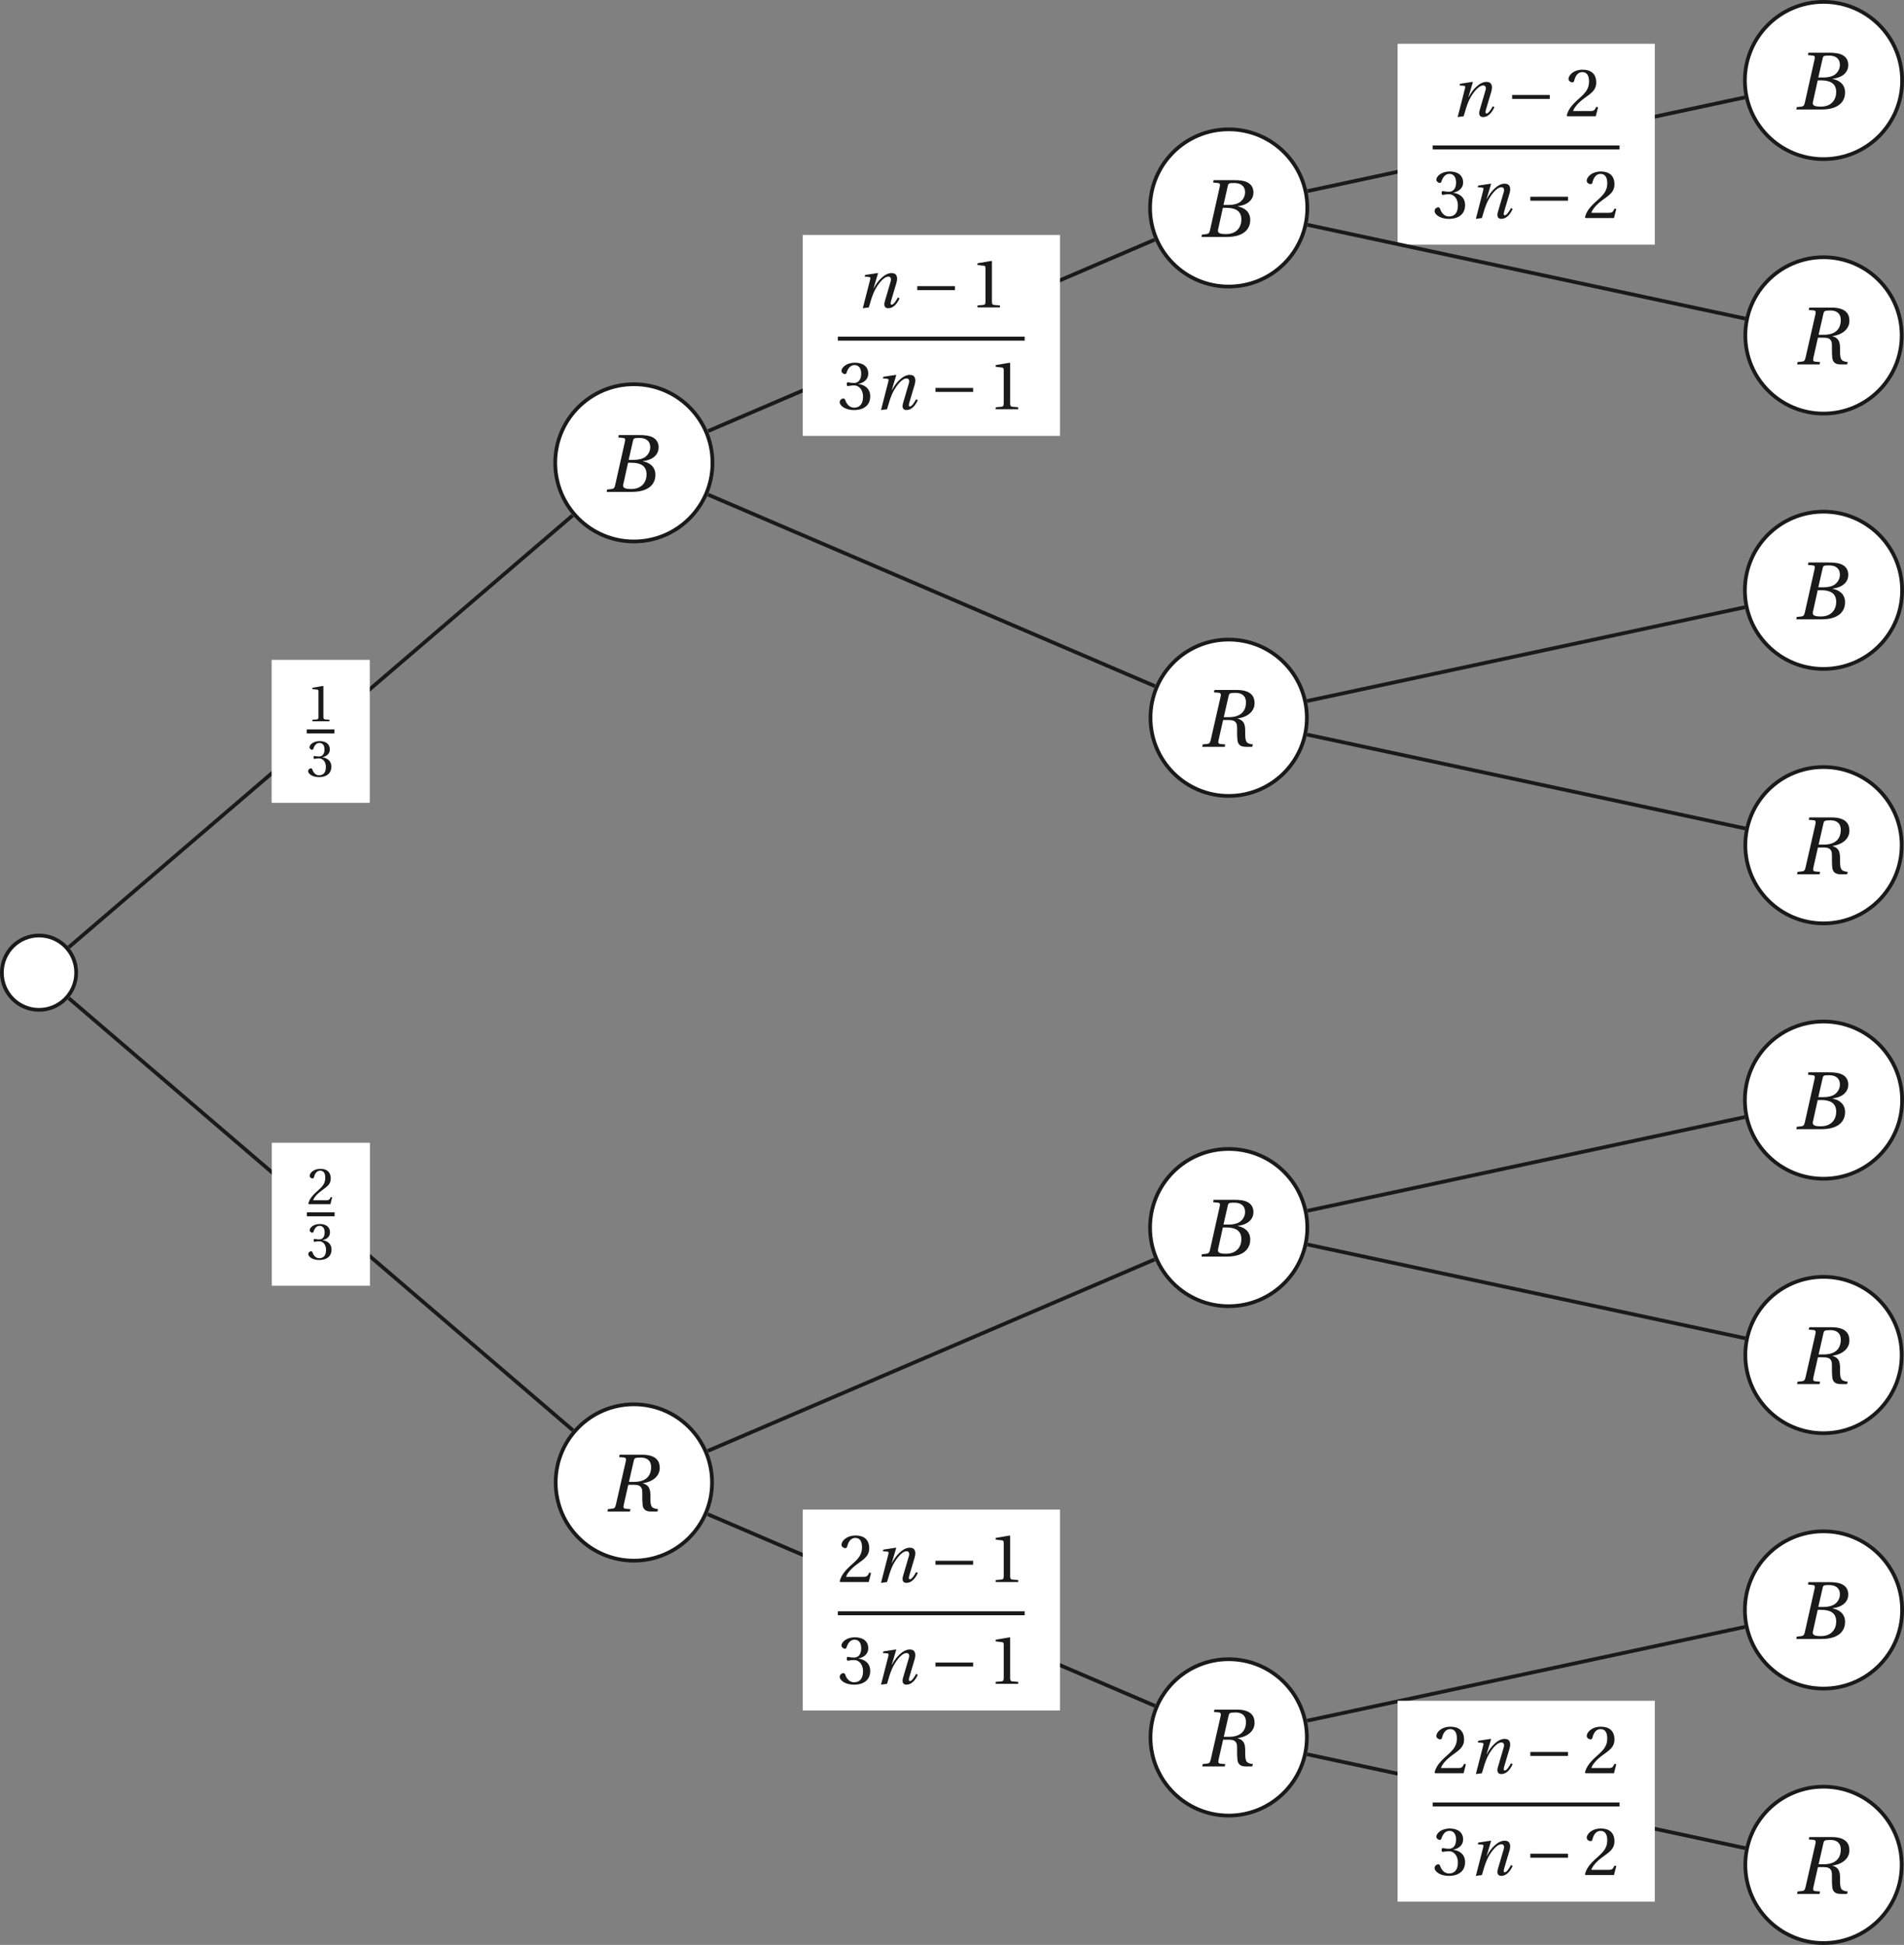 <?xml version='1.0' encoding='UTF-8'?>
<!-- This file was generated by dvisvgm 2.6 -->
<svg height='309.519pt' version='1.1' viewBox='36.504 21.555 302.989 309.519' width='302.989pt' xmlns='http://www.w3.org/2000/svg' xmlns:xlink='http://www.w3.org/1999/xlink'>
<rect x="36.504" y="21.555" width="302.989" height="309.519" fill="#808080" stroke="none"/>
<defs>
<use id='g19-66' transform='scale(1.2)' xlink:href='#g8-66'/>
<use id='g19-82' transform='scale(1.2)' xlink:href='#g8-82'/>
<use id='g10-49' transform='scale(0.76)' xlink:href='#g3-49'/>
<use id='g10-50' transform='scale(0.76)' xlink:href='#g3-50'/>
<use id='g10-51' transform='scale(0.76)' xlink:href='#g3-51'/>
<path d='M2.794 -3.561L3.278 -5.68C3.342 -5.954 3.388 -5.999 4 -5.999C4.767 -5.999 5.196 -5.616 5.196 -4.977C5.196 -4.511 4.977 -4.155 4.657 -3.899C4.356 -3.671 3.881 -3.561 3.388 -3.561H2.794ZM3.086 -3.242C3.99 -3.242 4.785 -2.986 4.785 -1.945C4.785 -1.132 4.292 -0.32 3.068 -0.32C2.164 -0.32 2.128 -0.548 2.21 -0.904L2.73 -3.242H3.086ZM0.347 0H3.123C5.333 0 5.771 -1.132 5.771 -1.89C5.771 -2.849 5.059 -3.269 4.392 -3.397L4.401 -3.424C5.616 -3.57 6.127 -4.246 6.127 -4.94C6.127 -5.415 5.935 -5.789 5.552 -6.018C5.15 -6.264 4.557 -6.328 3.899 -6.319H1.698L1.644 -6.054L2.182 -5.999C2.392 -5.981 2.447 -5.871 2.374 -5.561L1.297 -0.758C1.233 -0.457 1.132 -0.347 0.913 -0.32L0.402 -0.265L0.347 0Z' id='g8-66'/>
<path d='M1.726 -6.319L1.662 -6.054L2.201 -6.008C2.411 -5.99 2.475 -5.862 2.402 -5.561L1.306 -0.758C1.233 -0.438 1.141 -0.338 0.922 -0.32L0.42 -0.265L0.365 0H2.867L2.922 -0.265L2.383 -0.31C2.164 -0.329 2.109 -0.447 2.182 -0.758L2.685 -2.977H3.233C3.534 -2.977 3.79 -2.949 3.926 -2.858C4.082 -2.767 4.182 -2.612 4.219 -2.411C4.273 -2.082 4.2 -1.379 4.283 -0.703C4.347 -0.247 4.62 0 5.205 0H5.917L5.999 -0.265C5.598 -0.301 5.378 -0.402 5.269 -0.584C5.177 -0.74 5.132 -1.078 5.141 -1.552C5.15 -2.283 5.132 -2.904 4.301 -3.132V-3.15C5.415 -3.306 6.182 -3.945 6.182 -4.849C6.182 -5.497 5.899 -6.319 4.191 -6.319H1.726ZM2.758 -3.296L3.296 -5.652C3.36 -5.917 3.388 -5.999 4.082 -5.999C4.675 -5.999 5.223 -5.735 5.223 -4.94C5.223 -3.853 4.52 -3.296 3.342 -3.296H2.758Z' id='g8-82'/>
<path d='M1.698 0C1.963 -0.931 2.118 -1.424 2.356 -1.991C2.694 -2.776 3.57 -4.109 4.31 -4.109C4.63 -4.109 4.712 -3.817 4.611 -3.461L3.826 -0.785C3.68 -0.274 3.799 0.11 4.292 0.11C4.977 0.11 5.488 -0.511 5.798 -1.205L5.579 -1.333C5.415 -1.014 5.013 -0.365 4.757 -0.365C4.575 -0.365 4.584 -0.575 4.666 -0.867L5.378 -3.26C5.588 -3.981 5.479 -4.584 4.73 -4.584C3.853 -4.584 2.904 -3.616 2.356 -2.548H2.329L2.922 -4.538L2.876 -4.584L1.205 -4.328L1.151 -4.109L1.717 -4.063C1.936 -4.045 1.936 -3.917 1.854 -3.625L0.895 0.11L1.698 0Z' id='g8-110'/>
<path d='M5.798 -2.31V-2.84H0.776V-2.31H5.798Z' id='g1-161'/>
<use id='g13-49' xlink:href='#g3-49'/>
<use id='g13-50' xlink:href='#g3-50'/>
<use id='g13-51' xlink:href='#g3-51'/>
<path d='M3.99 0V-0.265L3.223 -0.329C3.032 -0.347 2.922 -0.42 2.922 -0.776V-6.155L2.876 -6.209L0.995 -5.89V-5.661L1.845 -5.561C2 -5.543 2.064 -5.47 2.064 -5.205V-0.776C2.064 -0.603 2.036 -0.493 1.982 -0.429C1.936 -0.365 1.863 -0.338 1.762 -0.329L0.995 -0.265V0H3.99Z' id='g3-49'/>
<path d='M4.429 -1.205L4.173 -1.251C3.981 -0.758 3.799 -0.694 3.433 -0.694H1.096C1.242 -1.169 1.781 -1.817 2.63 -2.429C3.506 -3.068 4.182 -3.479 4.182 -4.502C4.182 -5.771 3.342 -6.209 2.383 -6.209C1.132 -6.209 0.484 -5.451 0.484 -4.977C0.484 -4.666 0.831 -4.52 0.986 -4.52C1.151 -4.52 1.214 -4.611 1.251 -4.767C1.397 -5.388 1.753 -5.89 2.319 -5.89C3.022 -5.89 3.223 -5.296 3.223 -4.63C3.223 -3.653 2.73 -3.105 1.936 -2.402C0.813 -1.424 0.42 -0.804 0.247 -0.091L0.338 0H4.118L4.429 -1.205Z' id='g3-50'/>
<path d='M1.187 -3.342C1.187 -3.187 1.233 -3.086 1.351 -3.086C1.461 -3.086 1.708 -3.178 2.146 -3.178C2.922 -3.178 3.36 -2.475 3.36 -1.68C3.36 -0.594 2.822 -0.21 2.173 -0.21C1.571 -0.21 1.178 -0.667 1.004 -1.178C0.95 -1.351 0.858 -1.434 0.731 -1.434C0.566 -1.434 0.247 -1.26 0.247 -0.931C0.247 -0.539 0.877 0.11 2.164 0.11C3.488 0.11 4.319 -0.557 4.319 -1.726C4.319 -2.949 3.269 -3.315 2.767 -3.36V-3.397C3.26 -3.479 4.054 -3.844 4.054 -4.748C4.054 -5.762 3.26 -6.209 2.283 -6.209C1.078 -6.209 0.484 -5.515 0.484 -5.123C0.484 -4.84 0.804 -4.684 0.931 -4.684C1.05 -4.684 1.123 -4.748 1.16 -4.867C1.361 -5.488 1.708 -5.89 2.219 -5.89C2.94 -5.89 3.114 -5.251 3.114 -4.739C3.114 -4.191 2.922 -3.506 2.146 -3.506C1.708 -3.506 1.461 -3.598 1.351 -3.598C1.233 -3.598 1.187 -3.506 1.187 -3.342Z' id='g3-51'/>
</defs>
<g id='page1'>
<path d='M48.629 176.352C48.629 173.082 45.98 170.433 42.715 170.433C39.445 170.433 36.801 173.082 36.801 176.352C36.801 179.617 39.445 182.266 42.715 182.266C45.98 182.266 48.629 179.617 48.629 176.352Z' fill='#ffffff'/>
<path d='M48.629 176.352C48.629 173.082 45.98 170.433 42.715 170.433C39.445 170.433 36.801 173.082 36.801 176.352C36.801 179.617 39.445 182.266 42.715 182.266C45.98 182.266 48.629 179.617 48.629 176.352Z' fill='none' stroke='#1a1a1a' stroke-miterlimit='10' stroke-width='0.594'/>
<path d='M149.883 95.215C149.883 88.305 144.282 82.703 137.371 82.703C130.461 82.703 124.859 88.305 124.859 95.215C124.859 102.125 130.461 107.727 137.371 107.727C144.282 107.727 149.883 102.125 149.883 95.215Z' fill='#ffffff'/>
<path d='M149.883 95.215C149.883 88.305 144.282 82.703 137.371 82.703C130.461 82.703 124.859 88.305 124.859 95.215C124.859 102.125 130.461 107.727 137.371 107.727C144.282 107.727 149.883 102.125 149.883 95.215Z' fill='none' stroke='#1a1a1a' stroke-miterlimit='10' stroke-width='0.594'/>
<g fill='#1a1a1a' transform='matrix(1.193 0 0 1.193 178.608 1.681)'>
<use x='-38.614' xlink:href='#g19-66' y='82.277'/>
</g>
<path d='M47.453 172.301L127.621 103.586' fill='none' stroke='#1a1a1a' stroke-miterlimit='10' stroke-width='0.594'/>
<path d='M79.726 149.32H95.348V126.566H79.726Z' fill='#ffffff'/>
<g fill='#1a1a1a' transform='matrix(1.193 0 0 1.193 129.957 42.872)'>
<use x='-37.419' xlink:href='#g10-49' y='78.352'/>
</g>
<rect fill='#1a1a1a' height='0.532' transform='matrix(1.193 0 0 1.193 129.957 42.872)' width='3.695' x='-37.419' y='79.431'/>
<g fill='#1a1a1a' transform='matrix(1.193 0 0 1.193 129.957 42.872)'>
<use x='-37.419' xlink:href='#g10-51' y='85.714'/>
</g>
<path d='M244.54 54.648C244.54 47.738 238.938 42.137 232.027 42.137C225.117 42.137 219.516 47.738 219.516 54.648S225.117 67.16 232.027 67.16C238.938 67.16 244.54 61.559 244.54 54.648Z' fill='#ffffff'/>
<path d='M244.54 54.648C244.54 47.738 238.938 42.137 232.027 42.137C225.117 42.137 219.516 47.738 219.516 54.648S225.117 67.16 232.027 67.16C238.938 67.16 244.54 61.559 244.54 54.648Z' fill='none' stroke='#1a1a1a' stroke-miterlimit='10' stroke-width='0.594'/>
<g fill='#1a1a1a' transform='matrix(1.193 0 0 1.193 273.265 -38.887)'>
<use x='-38.614' xlink:href='#g19-66' y='82.277'/>
</g>
<path d='M149.192 90.156L220.23 59.711' fill='none' stroke='#1a1a1a' stroke-miterlimit='10' stroke-width='0.594'/>
<path d='M164.242 90.922H205.18V58.949H164.242Z' fill='#ffffff'/>
<g fill='#1a1a1a' transform='matrix(1.193 0 0 1.193 214.475 -19.629)'>
<use x='-34.988' xlink:href='#g8-110' y='75.532'/>
<use x='-27.603' xlink:href='#g1-161' y='75.532'/>
<use x='-19.79' xlink:href='#g13-49' y='75.532'/>
</g>
<rect fill='#1a1a1a' height='0.532' transform='matrix(1.193 0 0 1.193 214.475 -19.629)' width='24.921' x='-37.419' y='79.431'/>
<g fill='#1a1a1a' transform='matrix(1.193 0 0 1.193 214.475 -19.629)'>
<use x='-37.419' xlink:href='#g13-51' y='89.112'/>
<use x='-32.557' xlink:href='#g8-110' y='89.112'/>
<use x='-25.172' xlink:href='#g1-161' y='89.112'/>
<use x='-17.359' xlink:href='#g13-49' y='89.112'/>
</g>
<path d='M339.196 34.363C339.196 27.453 333.594 21.852 326.683 21.852C319.773 21.852 314.172 27.453 314.172 34.363C314.172 41.277 319.773 46.879 326.683 46.879C333.594 46.879 339.196 41.277 339.196 34.363Z' fill='#ffffff'/>
<path d='M339.196 34.363C339.196 27.453 333.594 21.852 326.683 21.852C319.773 21.852 314.172 27.453 314.172 34.363C314.172 41.277 319.773 46.879 326.683 46.879C333.594 46.879 339.196 41.277 339.196 34.363Z' fill='none' stroke='#1a1a1a' stroke-miterlimit='10' stroke-width='0.594'/>
<g fill='#1a1a1a' transform='matrix(1.193 0 0 1.193 367.922 -59.17)'>
<use x='-38.614' xlink:href='#g19-66' y='82.277'/>
</g>
<path d='M244.578 51.965L314.168 37.051' fill='none' stroke='#1a1a1a' stroke-miterlimit='10' stroke-width='0.594'/>
<path d='M258.907 60.492H299.839V28.523H258.907Z' fill='#ffffff'/>
<g fill='#1a1a1a' transform='matrix(1.193 0 0 1.193 309.137 -50.056)'>
<use x='-34.988' xlink:href='#g8-110' y='75.532'/>
<use x='-27.603' xlink:href='#g1-161' y='75.532'/>
<use x='-19.79' xlink:href='#g13-50' y='75.532'/>
</g>
<rect fill='#1a1a1a' height='0.532' transform='matrix(1.193 0 0 1.193 309.137 -50.056)' width='24.921' x='-37.419' y='79.431'/>
<g fill='#1a1a1a' transform='matrix(1.193 0 0 1.193 309.137 -50.056)'>
<use x='-37.419' xlink:href='#g13-51' y='89.112'/>
<use x='-32.557' xlink:href='#g8-110' y='89.112'/>
<use x='-25.172' xlink:href='#g1-161' y='89.112'/>
<use x='-17.359' xlink:href='#g13-50' y='89.112'/>
</g>
<path d='M339.125 74.934C339.125 68.059 333.555 62.492 326.683 62.492C319.813 62.492 314.242 68.059 314.242 74.934C314.242 81.805 319.813 87.375 326.683 87.375C333.555 87.375 339.125 81.805 339.125 74.934Z' fill='#ffffff'/>
<path d='M339.125 74.934C339.125 68.059 333.555 62.492 326.683 62.492C319.813 62.492 314.242 68.059 314.242 74.934C314.242 81.805 319.813 87.375 326.683 87.375C333.555 87.375 339.125 81.805 339.125 74.934Z' fill='none' stroke='#1a1a1a' stroke-miterlimit='10' stroke-width='0.594'/>
<g fill='#1a1a1a' transform='matrix(1.193 0 0 1.193 368.022 -18.603)'>
<use x='-38.614' xlink:href='#g19-82' y='82.277'/>
</g>
<path d='M244.578 57.336L314.239 72.262' fill='none' stroke='#1a1a1a' stroke-miterlimit='10' stroke-width='0.594'/>
<path d='M244.469 135.781C244.469 128.91 238.899 123.34 232.027 123.34C225.157 123.34 219.586 128.91 219.586 135.781C219.586 142.652 225.157 148.223 232.027 148.223C238.899 148.223 244.469 142.652 244.469 135.781Z' fill='#ffffff'/>
<path d='M244.469 135.781C244.469 128.91 238.899 123.34 232.027 123.34C225.157 123.34 219.586 128.91 219.586 135.781C219.586 142.652 225.157 148.223 232.027 148.223C238.899 148.223 244.469 142.652 244.469 135.781Z' fill='none' stroke='#1a1a1a' stroke-miterlimit='10' stroke-width='0.594'/>
<g fill='#1a1a1a' transform='matrix(1.193 0 0 1.193 273.365 42.248)'>
<use x='-38.614' xlink:href='#g19-82' y='82.277'/>
</g>
<path d='M149.192 100.281L220.297 130.754' fill='none' stroke='#1a1a1a' stroke-miterlimit='10' stroke-width='0.594'/>
<path d='M339.196 115.5C339.196 108.59 333.594 102.984 326.683 102.984C319.773 102.984 314.172 108.59 314.172 115.5C314.172 122.41 319.773 128.012 326.683 128.012C333.594 128.012 339.196 122.41 339.196 115.5Z' fill='#ffffff'/>
<path d='M339.196 115.5C339.196 108.59 333.594 102.984 326.683 102.984C319.773 102.984 314.172 108.59 314.172 115.5C314.172 122.41 319.773 128.012 326.683 128.012C333.594 128.012 339.196 122.41 339.196 115.5Z' fill='none' stroke='#1a1a1a' stroke-miterlimit='10' stroke-width='0.594'/>
<g fill='#1a1a1a' transform='matrix(1.193 0 0 1.193 367.922 21.964)'>
<use x='-38.614' xlink:href='#g19-66' y='82.277'/>
</g>
<path d='M244.507 133.117L314.168 118.191' fill='none' stroke='#1a1a1a' stroke-miterlimit='10' stroke-width='0.594'/>
<path d='M339.125 156.066C339.125 149.195 333.555 143.625 326.683 143.625C319.813 143.625 314.242 149.195 314.242 156.066C314.242 162.938 319.813 168.507 326.683 168.507C333.555 168.507 339.125 162.938 339.125 156.066Z' fill='#ffffff'/>
<path d='M339.125 156.066C339.125 149.195 333.555 143.625 326.683 143.625C319.813 143.625 314.242 149.195 314.242 156.066C314.242 162.938 319.813 168.507 326.683 168.507C333.555 168.507 339.125 162.938 339.125 156.066Z' fill='none' stroke='#1a1a1a' stroke-miterlimit='10' stroke-width='0.594'/>
<g fill='#1a1a1a' transform='matrix(1.193 0 0 1.193 368.022 62.532)'>
<use x='-38.614' xlink:href='#g19-82' y='82.277'/>
</g>
<path d='M244.507 138.461L314.239 153.402' fill='none' stroke='#1a1a1a' stroke-miterlimit='10' stroke-width='0.594'/>
<path d='M149.813 257.484C149.813 250.613 144.242 245.043 137.371 245.043C130.5 245.043 124.93 250.613 124.93 257.484C124.93 264.355 130.5 269.925 137.371 269.925C144.242 269.925 149.813 264.355 149.813 257.484Z' fill='#ffffff'/>
<path d='M149.813 257.484C149.813 250.613 144.242 245.043 137.371 245.043C130.5 245.043 124.93 250.613 124.93 257.484C124.93 264.355 130.5 269.925 137.371 269.925C144.242 269.925 149.813 264.355 149.813 257.484Z' fill='none' stroke='#1a1a1a' stroke-miterlimit='10' stroke-width='0.594'/>
<g fill='#1a1a1a' transform='matrix(1.193 0 0 1.193 178.708 163.949)'>
<use x='-38.614' xlink:href='#g19-82' y='82.277'/>
</g>
<path d='M47.453 180.414L127.676 249.176' fill='none' stroke='#1a1a1a' stroke-miterlimit='10' stroke-width='0.594'/>
<path d='M79.75 226.172H95.375V203.418H79.75Z' fill='#ffffff'/>
<g fill='#1a1a1a' transform='matrix(1.193 0 0 1.193 129.984 119.723)'>
<use x='-37.419' xlink:href='#g10-50' y='78.352'/>
</g>
<rect fill='#1a1a1a' height='0.532' transform='matrix(1.193 0 0 1.193 129.984 119.723)' width='3.695' x='-37.419' y='79.431'/>
<g fill='#1a1a1a' transform='matrix(1.193 0 0 1.193 129.984 119.723)'>
<use x='-37.419' xlink:href='#g10-51' y='85.714'/>
</g>
<path d='M244.54 216.918C244.54 210.008 238.938 204.403 232.027 204.403C225.117 204.403 219.516 210.008 219.516 216.918C219.516 223.829 225.117 229.43 232.027 229.43C238.938 229.43 244.54 223.829 244.54 216.918Z' fill='#ffffff'/>
<path d='M244.54 216.918C244.54 210.008 238.938 204.403 232.027 204.403C225.117 204.403 219.516 210.008 219.516 216.918C219.516 223.829 225.117 229.43 232.027 229.43C238.938 229.43 244.54 223.829 244.54 216.918Z' fill='none' stroke='#1a1a1a' stroke-miterlimit='10' stroke-width='0.594'/>
<g fill='#1a1a1a' transform='matrix(1.193 0 0 1.193 273.265 123.382)'>
<use x='-38.614' xlink:href='#g19-66' y='82.277'/>
</g>
<path d='M149.125 252.465L220.23 221.992' fill='none' stroke='#1a1a1a' stroke-miterlimit='10' stroke-width='0.594'/>
<path d='M339.196 196.633C339.196 189.722 333.594 184.121 326.683 184.121C319.773 184.121 314.172 189.722 314.172 196.633C314.172 203.543 319.773 209.144 326.683 209.144C333.594 209.144 339.196 203.543 339.196 196.633Z' fill='#ffffff'/>
<path d='M339.196 196.633C339.196 189.722 333.594 184.121 326.683 184.121C319.773 184.121 314.172 189.722 314.172 196.633C314.172 203.543 319.773 209.144 326.683 209.144C333.594 209.144 339.196 203.543 339.196 196.633Z' fill='none' stroke='#1a1a1a' stroke-miterlimit='10' stroke-width='0.594'/>
<g fill='#1a1a1a' transform='matrix(1.193 0 0 1.193 367.922 103.099)'>
<use x='-38.614' xlink:href='#g19-66' y='82.277'/>
</g>
<path d='M244.578 214.243L314.168 199.328' fill='none' stroke='#1a1a1a' stroke-miterlimit='10' stroke-width='0.594'/>
<path d='M339.125 237.199C339.125 230.328 333.555 224.758 326.683 224.758C319.813 224.758 314.242 230.328 314.242 237.199C314.242 244.07 319.813 249.641 326.683 249.641C333.555 249.641 339.125 244.07 339.125 237.199Z' fill='#ffffff'/>
<path d='M339.125 237.199C339.125 230.328 333.555 224.758 326.683 224.758C319.813 224.758 314.242 230.328 314.242 237.199C314.242 244.07 319.813 249.641 326.683 249.641C333.555 249.641 339.125 244.07 339.125 237.199Z' fill='none' stroke='#1a1a1a' stroke-miterlimit='10' stroke-width='0.594'/>
<g fill='#1a1a1a' transform='matrix(1.193 0 0 1.193 368.022 143.666)'>
<use x='-38.614' xlink:href='#g19-82' y='82.277'/>
</g>
<path d='M244.578 219.613L314.239 234.539' fill='none' stroke='#1a1a1a' stroke-miterlimit='10' stroke-width='0.594'/>
<path d='M244.469 298.051C244.469 291.18 238.899 285.609 232.027 285.609C225.157 285.609 219.586 291.18 219.586 298.051C219.586 304.922 225.157 310.492 232.027 310.492C238.899 310.492 244.469 304.922 244.469 298.051Z' fill='#ffffff'/>
<path d='M244.469 298.051C244.469 291.18 238.899 285.609 232.027 285.609C225.157 285.609 219.586 291.18 219.586 298.051C219.586 304.922 225.157 310.492 232.027 310.492C238.899 310.492 244.469 304.922 244.469 298.051Z' fill='none' stroke='#1a1a1a' stroke-miterlimit='10' stroke-width='0.594'/>
<g fill='#1a1a1a' transform='matrix(1.193 0 0 1.193 273.365 204.517)'>
<use x='-38.614' xlink:href='#g19-82' y='82.277'/>
</g>
<path d='M149.125 262.531L220.297 293.032' fill='none' stroke='#1a1a1a' stroke-miterlimit='10' stroke-width='0.594'/>
<path d='M164.242 293.765H205.18V261.797H164.242Z' fill='#ffffff'/>
<g fill='#1a1a1a' transform='matrix(1.193 0 0 1.193 214.475 183.218)'>
<use x='-37.419' xlink:href='#g13-50' y='75.532'/>
<use x='-32.557' xlink:href='#g8-110' y='75.532'/>
<use x='-25.172' xlink:href='#g1-161' y='75.532'/>
<use x='-17.359' xlink:href='#g13-49' y='75.532'/>
</g>
<rect fill='#1a1a1a' height='0.532' transform='matrix(1.193 0 0 1.193 214.475 183.218)' width='24.921' x='-37.419' y='79.431'/>
<g fill='#1a1a1a' transform='matrix(1.193 0 0 1.193 214.475 183.218)'>
<use x='-37.419' xlink:href='#g13-51' y='89.112'/>
<use x='-32.557' xlink:href='#g8-110' y='89.112'/>
<use x='-25.172' xlink:href='#g1-161' y='89.112'/>
<use x='-17.359' xlink:href='#g13-49' y='89.112'/>
</g>
<path d='M339.196 277.769C339.196 270.856 333.594 265.254 326.683 265.254C319.773 265.254 314.172 270.856 314.172 277.769C314.172 284.68 319.773 290.282 326.683 290.282C333.594 290.282 339.196 284.68 339.196 277.769Z' fill='#ffffff'/>
<path d='M339.196 277.769C339.196 270.856 333.594 265.254 326.683 265.254C319.773 265.254 314.172 270.856 314.172 277.769C314.172 284.68 319.773 290.282 326.683 290.282C333.594 290.282 339.196 284.68 339.196 277.769Z' fill='none' stroke='#1a1a1a' stroke-miterlimit='10' stroke-width='0.594'/>
<g fill='#1a1a1a' transform='matrix(1.193 0 0 1.193 367.922 184.233)'>
<use x='-38.614' xlink:href='#g19-66' y='82.277'/>
</g>
<path d='M244.507 295.394L314.168 280.469' fill='none' stroke='#1a1a1a' stroke-miterlimit='10' stroke-width='0.594'/>
<path d='M339.125 318.336C339.125 311.465 333.555 305.895 326.683 305.895C319.813 305.895 314.242 311.465 314.242 318.336C314.242 325.208 319.813 330.777 326.683 330.777C333.555 330.777 339.125 325.208 339.125 318.336Z' fill='#ffffff'/>
<path d='M339.125 318.336C339.125 311.465 333.555 305.895 326.683 305.895C319.813 305.895 314.242 311.465 314.242 318.336C314.242 325.208 319.813 330.777 326.683 330.777C333.555 330.777 339.125 325.208 339.125 318.336Z' fill='none' stroke='#1a1a1a' stroke-miterlimit='10' stroke-width='0.594'/>
<g fill='#1a1a1a' transform='matrix(1.193 0 0 1.193 368.022 224.8)'>
<use x='-38.614' xlink:href='#g19-82' y='82.277'/>
</g>
<path d='M244.507 300.738L314.239 315.68' fill='none' stroke='#1a1a1a' stroke-miterlimit='10' stroke-width='0.594'/>
<path d='M258.907 324.195H299.839V292.223H258.907Z' fill='#ffffff'/>
<g fill='#1a1a1a' transform='matrix(1.193 0 0 1.193 309.137 213.645)'>
<use x='-37.419' xlink:href='#g13-50' y='75.532'/>
<use x='-32.557' xlink:href='#g8-110' y='75.532'/>
<use x='-25.172' xlink:href='#g1-161' y='75.532'/>
<use x='-17.359' xlink:href='#g13-50' y='75.532'/>
</g>
<rect fill='#1a1a1a' height='0.532' transform='matrix(1.193 0 0 1.193 309.137 213.645)' width='24.921' x='-37.419' y='79.431'/>
<g fill='#1a1a1a' transform='matrix(1.193 0 0 1.193 309.137 213.645)'>
<use x='-37.419' xlink:href='#g13-51' y='89.112'/>
<use x='-32.557' xlink:href='#g8-110' y='89.112'/>
<use x='-25.172' xlink:href='#g1-161' y='89.112'/>
<use x='-17.359' xlink:href='#g13-50' y='89.112'/>
</g>
</g>
</svg>